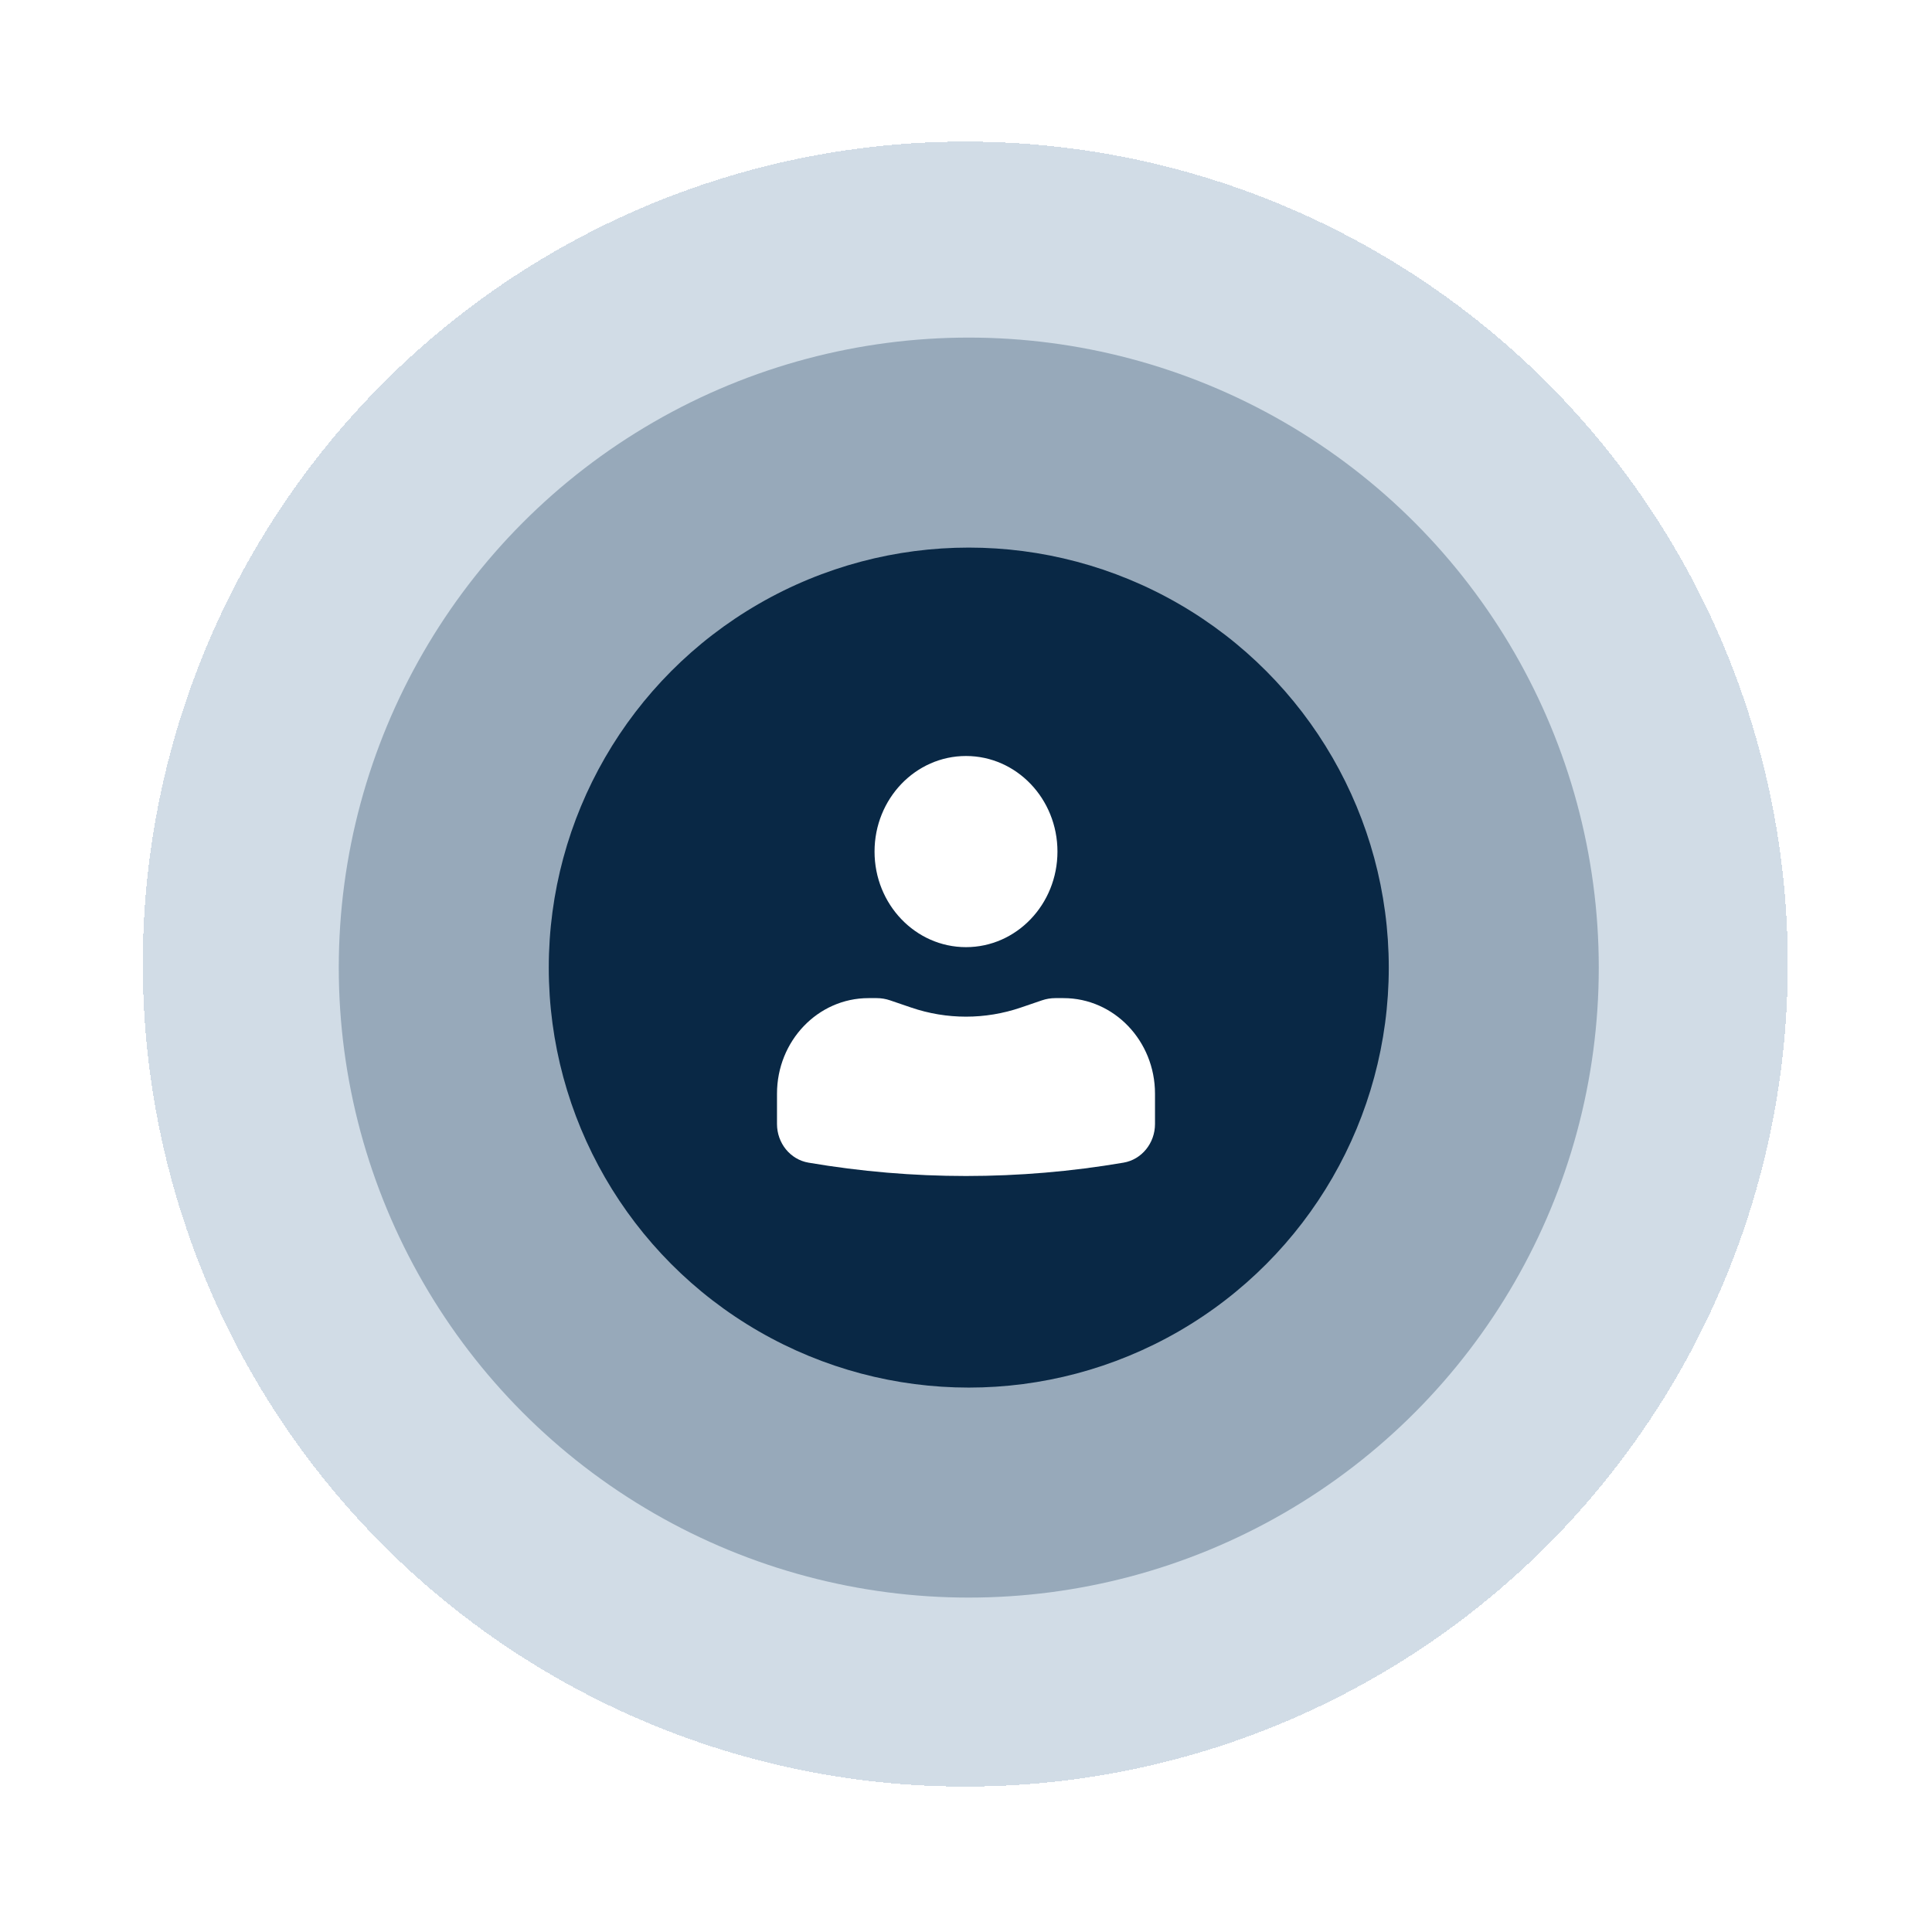 <svg width="276" height="276" viewBox="0 0 276 276" fill="none" xmlns="http://www.w3.org/2000/svg">
<g filter="url(#filter0_d_28_387)">
<circle cx="137.896" cy="137.727" r="117.5" fill="#1D5182" fill-opacity="0.2" shape-rendering="crispEdges"/>
</g>
<circle cx="138.396" cy="138.227" r="90" fill="#103354" fill-opacity="0.3"/>
<circle cx="138.396" cy="138.227" r="60" fill="#092845"/>
<path d="M138 108C130.785 108 124.935 114.113 124.935 121.654C124.935 129.194 130.785 135.307 138 135.307C145.215 135.307 151.065 129.194 151.065 121.654C151.065 114.113 145.215 108 138 108Z" fill="white"/>
<path d="M124.065 142.589C116.849 142.589 111 148.702 111 156.243V160.57C111 163.312 112.902 165.65 115.492 166.092C130.399 168.636 145.601 168.636 160.508 166.092C163.098 165.65 165 163.312 165 160.57V156.243C165 148.702 159.151 142.589 151.935 142.589H150.748C150.105 142.589 149.466 142.696 148.855 142.904L145.84 143.933C140.746 145.672 135.254 145.672 130.16 143.933L127.145 142.904C126.534 142.696 125.895 142.589 125.252 142.589H124.065Z" fill="white"/>
<defs>
<filter id="filter0_d_28_387" x="0.396" y="0.227" width="275" height="275" filterUnits="userSpaceOnUse" color-interpolation-filters="sRGB">
<feFlood flood-opacity="0" result="BackgroundImageFix"/>
<feColorMatrix in="SourceAlpha" type="matrix" values="0 0 0 0 0 0 0 0 0 0 0 0 0 0 0 0 0 0 127 0" result="hardAlpha"/>
<feOffset/>
<feGaussianBlur stdDeviation="10"/>
<feComposite in2="hardAlpha" operator="out"/>
<feColorMatrix type="matrix" values="0 0 0 0 0 0 0 0 0 0 0 0 0 0 0 0 0 0 0.4 0"/>
<feBlend mode="normal" in2="BackgroundImageFix" result="effect1_dropShadow_28_387"/>
<feBlend mode="normal" in="SourceGraphic" in2="effect1_dropShadow_28_387" result="shape"/>
</filter>
</defs>
</svg>
